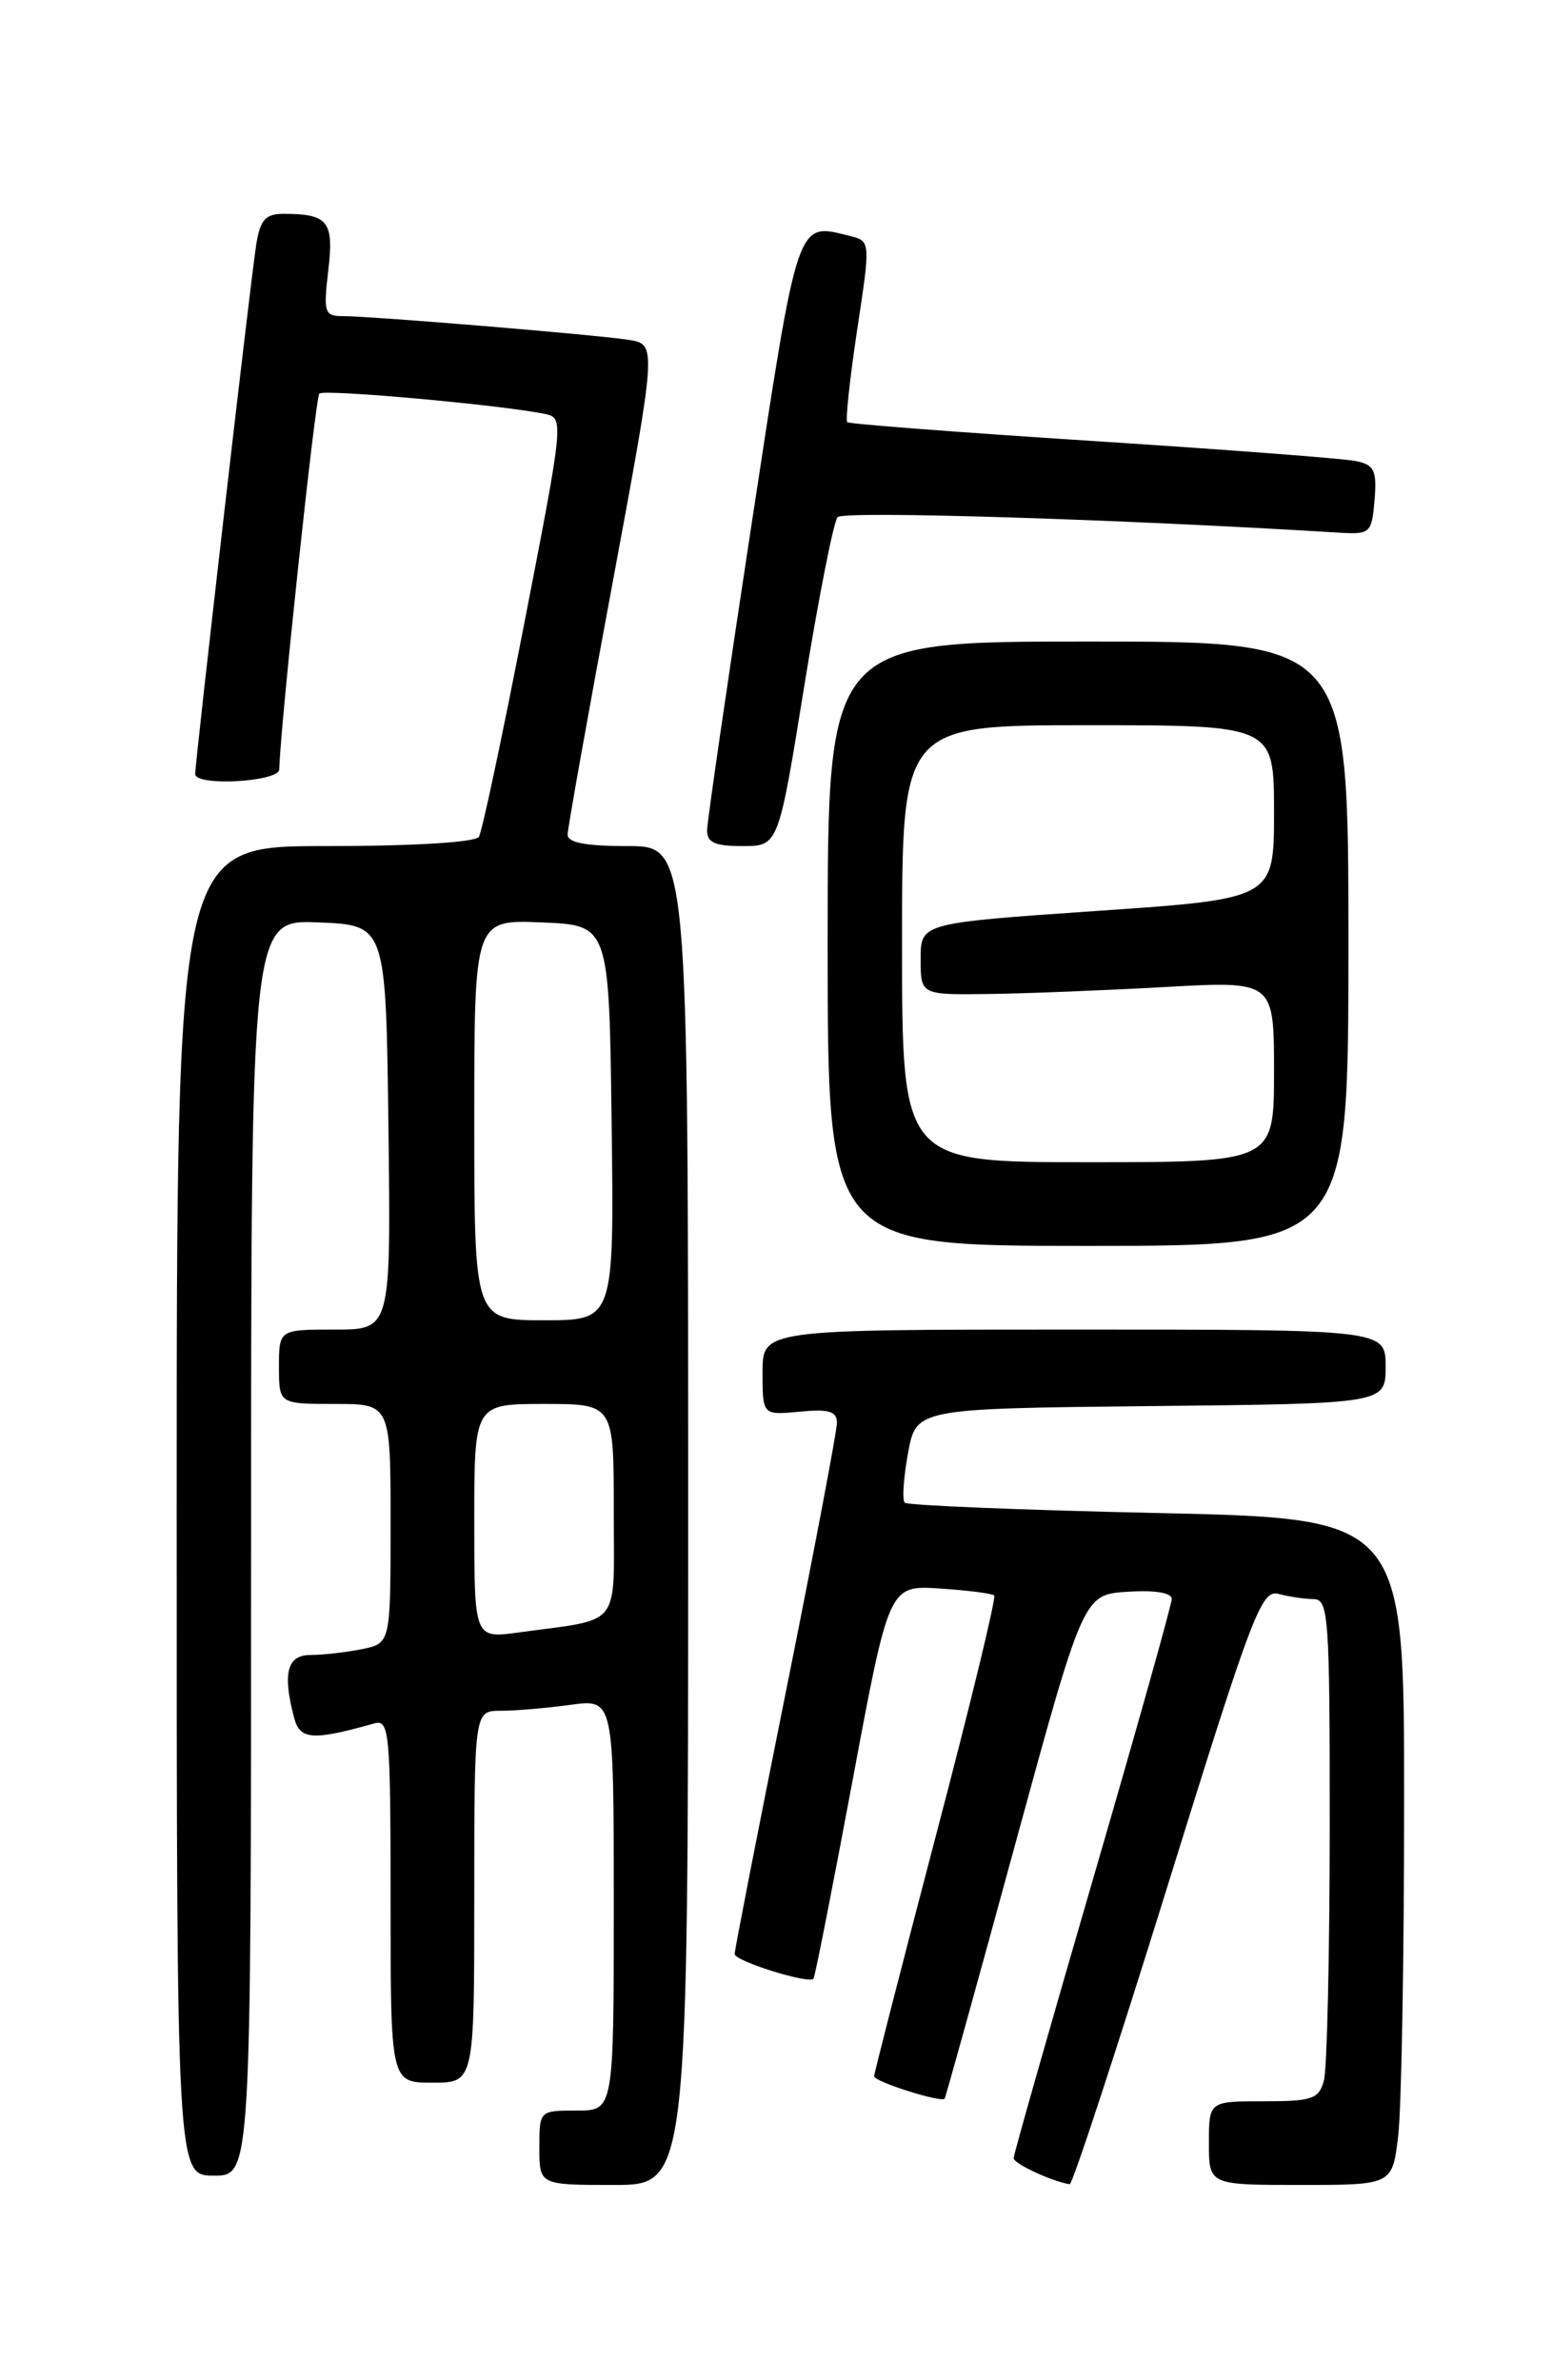 <?xml version="1.0" encoding="UTF-8" standalone="no"?>
<!DOCTYPE svg PUBLIC "-//W3C//DTD SVG 1.1//EN" "http://www.w3.org/Graphics/SVG/1.1/DTD/svg11.dtd" >
<svg xmlns="http://www.w3.org/2000/svg" xmlns:xlink="http://www.w3.org/1999/xlink" version="1.1" viewBox="0 0 167 256">
 <g >
 <path fill="currentColor"
d=" M 74.00 163.00 C 74.00 91.00 74.00 91.00 67.50 91.00 C 62.95 91.00 61.01 90.63 61.04 89.75 C 61.05 89.06 63.22 76.92 65.86 62.76 C 70.64 37.02 70.64 37.02 67.57 36.55 C 63.97 35.99 39.94 34.00 36.84 34.00 C 34.89 34.00 34.77 33.61 35.30 29.09 C 35.93 23.80 35.29 23.00 30.46 23.00 C 28.56 23.00 27.98 23.65 27.56 26.25 C 27.01 29.60 20.99 81.91 20.99 83.25 C 21.00 84.60 30.00 84.10 30.03 82.75 C 30.13 78.21 33.91 42.76 34.34 42.33 C 34.84 41.83 53.99 43.56 58.59 44.52 C 60.65 44.95 60.63 45.19 56.39 66.98 C 54.04 79.09 51.84 89.45 51.50 90.00 C 51.13 90.60 44.46 91.00 34.94 91.00 C 19.00 91.00 19.00 91.00 19.00 162.50 C 19.00 234.00 19.00 234.00 23.00 234.00 C 27.00 234.00 27.00 234.00 27.00 166.46 C 27.00 98.91 27.00 98.91 34.25 99.21 C 41.50 99.50 41.50 99.50 41.77 121.25 C 42.04 143.00 42.04 143.00 36.02 143.00 C 30.00 143.00 30.00 143.00 30.00 147.00 C 30.00 151.00 30.00 151.00 36.00 151.00 C 42.00 151.00 42.00 151.00 42.00 163.88 C 42.00 176.75 42.00 176.75 38.88 177.38 C 37.16 177.72 34.68 178.00 33.38 178.00 C 30.86 178.00 30.36 179.99 31.64 184.80 C 32.27 187.13 33.63 187.22 40.25 185.36 C 41.87 184.90 42.00 186.28 42.00 204.43 C 42.00 224.00 42.00 224.00 46.50 224.00 C 51.00 224.00 51.00 224.00 51.00 204.00 C 51.00 184.00 51.00 184.00 53.86 184.00 C 55.43 184.00 58.81 183.71 61.36 183.36 C 66.00 182.73 66.00 182.73 66.00 204.86 C 66.00 227.00 66.00 227.00 62.00 227.00 C 58.00 227.00 58.00 227.00 58.00 231.00 C 58.00 235.00 58.00 235.00 66.00 235.00 C 74.00 235.00 74.00 235.00 74.00 163.00 Z  M 125.52 202.95 C 134.66 173.51 135.64 170.94 137.49 171.43 C 138.59 171.73 140.29 171.98 141.25 171.99 C 142.87 172.00 143.00 173.85 142.99 196.75 C 142.98 210.36 142.70 222.51 142.37 223.75 C 141.83 225.76 141.14 226.00 135.88 226.00 C 130.00 226.00 130.00 226.00 130.00 230.50 C 130.00 235.00 130.00 235.00 139.86 235.00 C 149.72 235.00 149.72 235.00 150.35 229.75 C 150.70 226.86 150.99 210.73 150.99 193.90 C 151.00 163.31 151.00 163.31 124.41 162.73 C 109.78 162.41 97.58 161.91 97.29 161.62 C 97.00 161.34 97.16 158.94 97.64 156.30 C 98.52 151.50 98.52 151.50 123.76 151.23 C 149.00 150.97 149.00 150.97 149.00 146.98 C 149.00 143.00 149.00 143.00 115.50 143.00 C 82.00 143.00 82.00 143.00 82.00 147.61 C 82.00 152.21 82.00 152.21 86.00 151.83 C 89.14 151.53 90.00 151.79 90.00 153.03 C 90.00 153.89 87.53 166.93 84.50 182.00 C 81.47 197.07 79.00 209.74 79.00 210.16 C 79.00 210.92 86.96 213.41 87.48 212.82 C 87.63 212.64 89.52 203.05 91.68 191.50 C 95.60 170.50 95.60 170.50 101.05 170.85 C 104.05 171.05 106.69 171.38 106.91 171.60 C 107.14 171.82 104.33 183.41 100.66 197.36 C 97.00 211.31 94.00 222.99 94.00 223.31 C 94.00 223.89 101.20 226.17 101.58 225.72 C 101.68 225.60 105.08 213.35 109.13 198.50 C 116.50 171.50 116.50 171.50 121.25 171.20 C 124.19 171.01 126.00 171.30 126.00 171.98 C 126.00 172.57 122.17 186.19 117.50 202.23 C 112.83 218.28 109.00 231.73 109.00 232.12 C 109.00 232.71 113.15 234.64 115.03 234.92 C 115.32 234.96 120.04 220.58 125.52 202.95 Z  M 145.00 101.50 C 145.00 69.00 145.00 69.00 117.00 69.00 C 89.00 69.00 89.00 69.00 89.00 101.50 C 89.00 134.00 89.00 134.00 117.00 134.00 C 145.00 134.00 145.00 134.00 145.00 101.50 Z  M 86.49 73.75 C 88.03 64.26 89.64 56.10 90.07 55.62 C 90.70 54.92 120.24 55.83 144.00 57.29 C 147.36 57.49 147.51 57.35 147.81 53.78 C 148.07 50.59 147.79 50.00 145.81 49.59 C 144.54 49.32 131.80 48.35 117.50 47.43 C 103.20 46.51 91.33 45.60 91.11 45.41 C 90.90 45.22 91.38 40.76 92.17 35.50 C 93.62 25.94 93.62 25.94 91.39 25.38 C 85.62 23.94 85.89 23.16 80.80 56.51 C 78.20 73.56 76.06 88.29 76.04 89.25 C 76.01 90.62 76.84 91.00 79.85 91.00 C 83.71 91.00 83.71 91.00 86.49 73.75 Z  M 51.00 163.61 C 51.00 151.00 51.00 151.00 58.50 151.00 C 66.00 151.00 66.00 151.00 66.00 162.42 C 66.00 175.33 67.01 174.03 55.75 175.58 C 51.00 176.23 51.00 176.23 51.00 163.61 Z  M 51.00 120.46 C 51.00 98.91 51.00 98.91 58.25 99.21 C 65.50 99.50 65.50 99.50 65.77 120.75 C 66.04 142.00 66.04 142.00 58.52 142.00 C 51.00 142.00 51.00 142.00 51.00 120.46 Z  M 97.00 101.50 C 97.00 78.00 97.00 78.00 117.00 78.00 C 137.00 78.00 137.00 78.00 137.00 87.34 C 137.00 96.67 137.00 96.67 118.00 97.97 C 99.00 99.28 99.00 99.28 99.00 103.14 C 99.00 107.00 99.00 107.00 106.25 106.91 C 110.24 106.86 118.79 106.52 125.25 106.16 C 137.00 105.50 137.00 105.50 137.00 115.25 C 137.00 125.00 137.00 125.00 117.00 125.00 C 97.00 125.00 97.00 125.00 97.00 101.50 Z "/>
</g>
</svg>